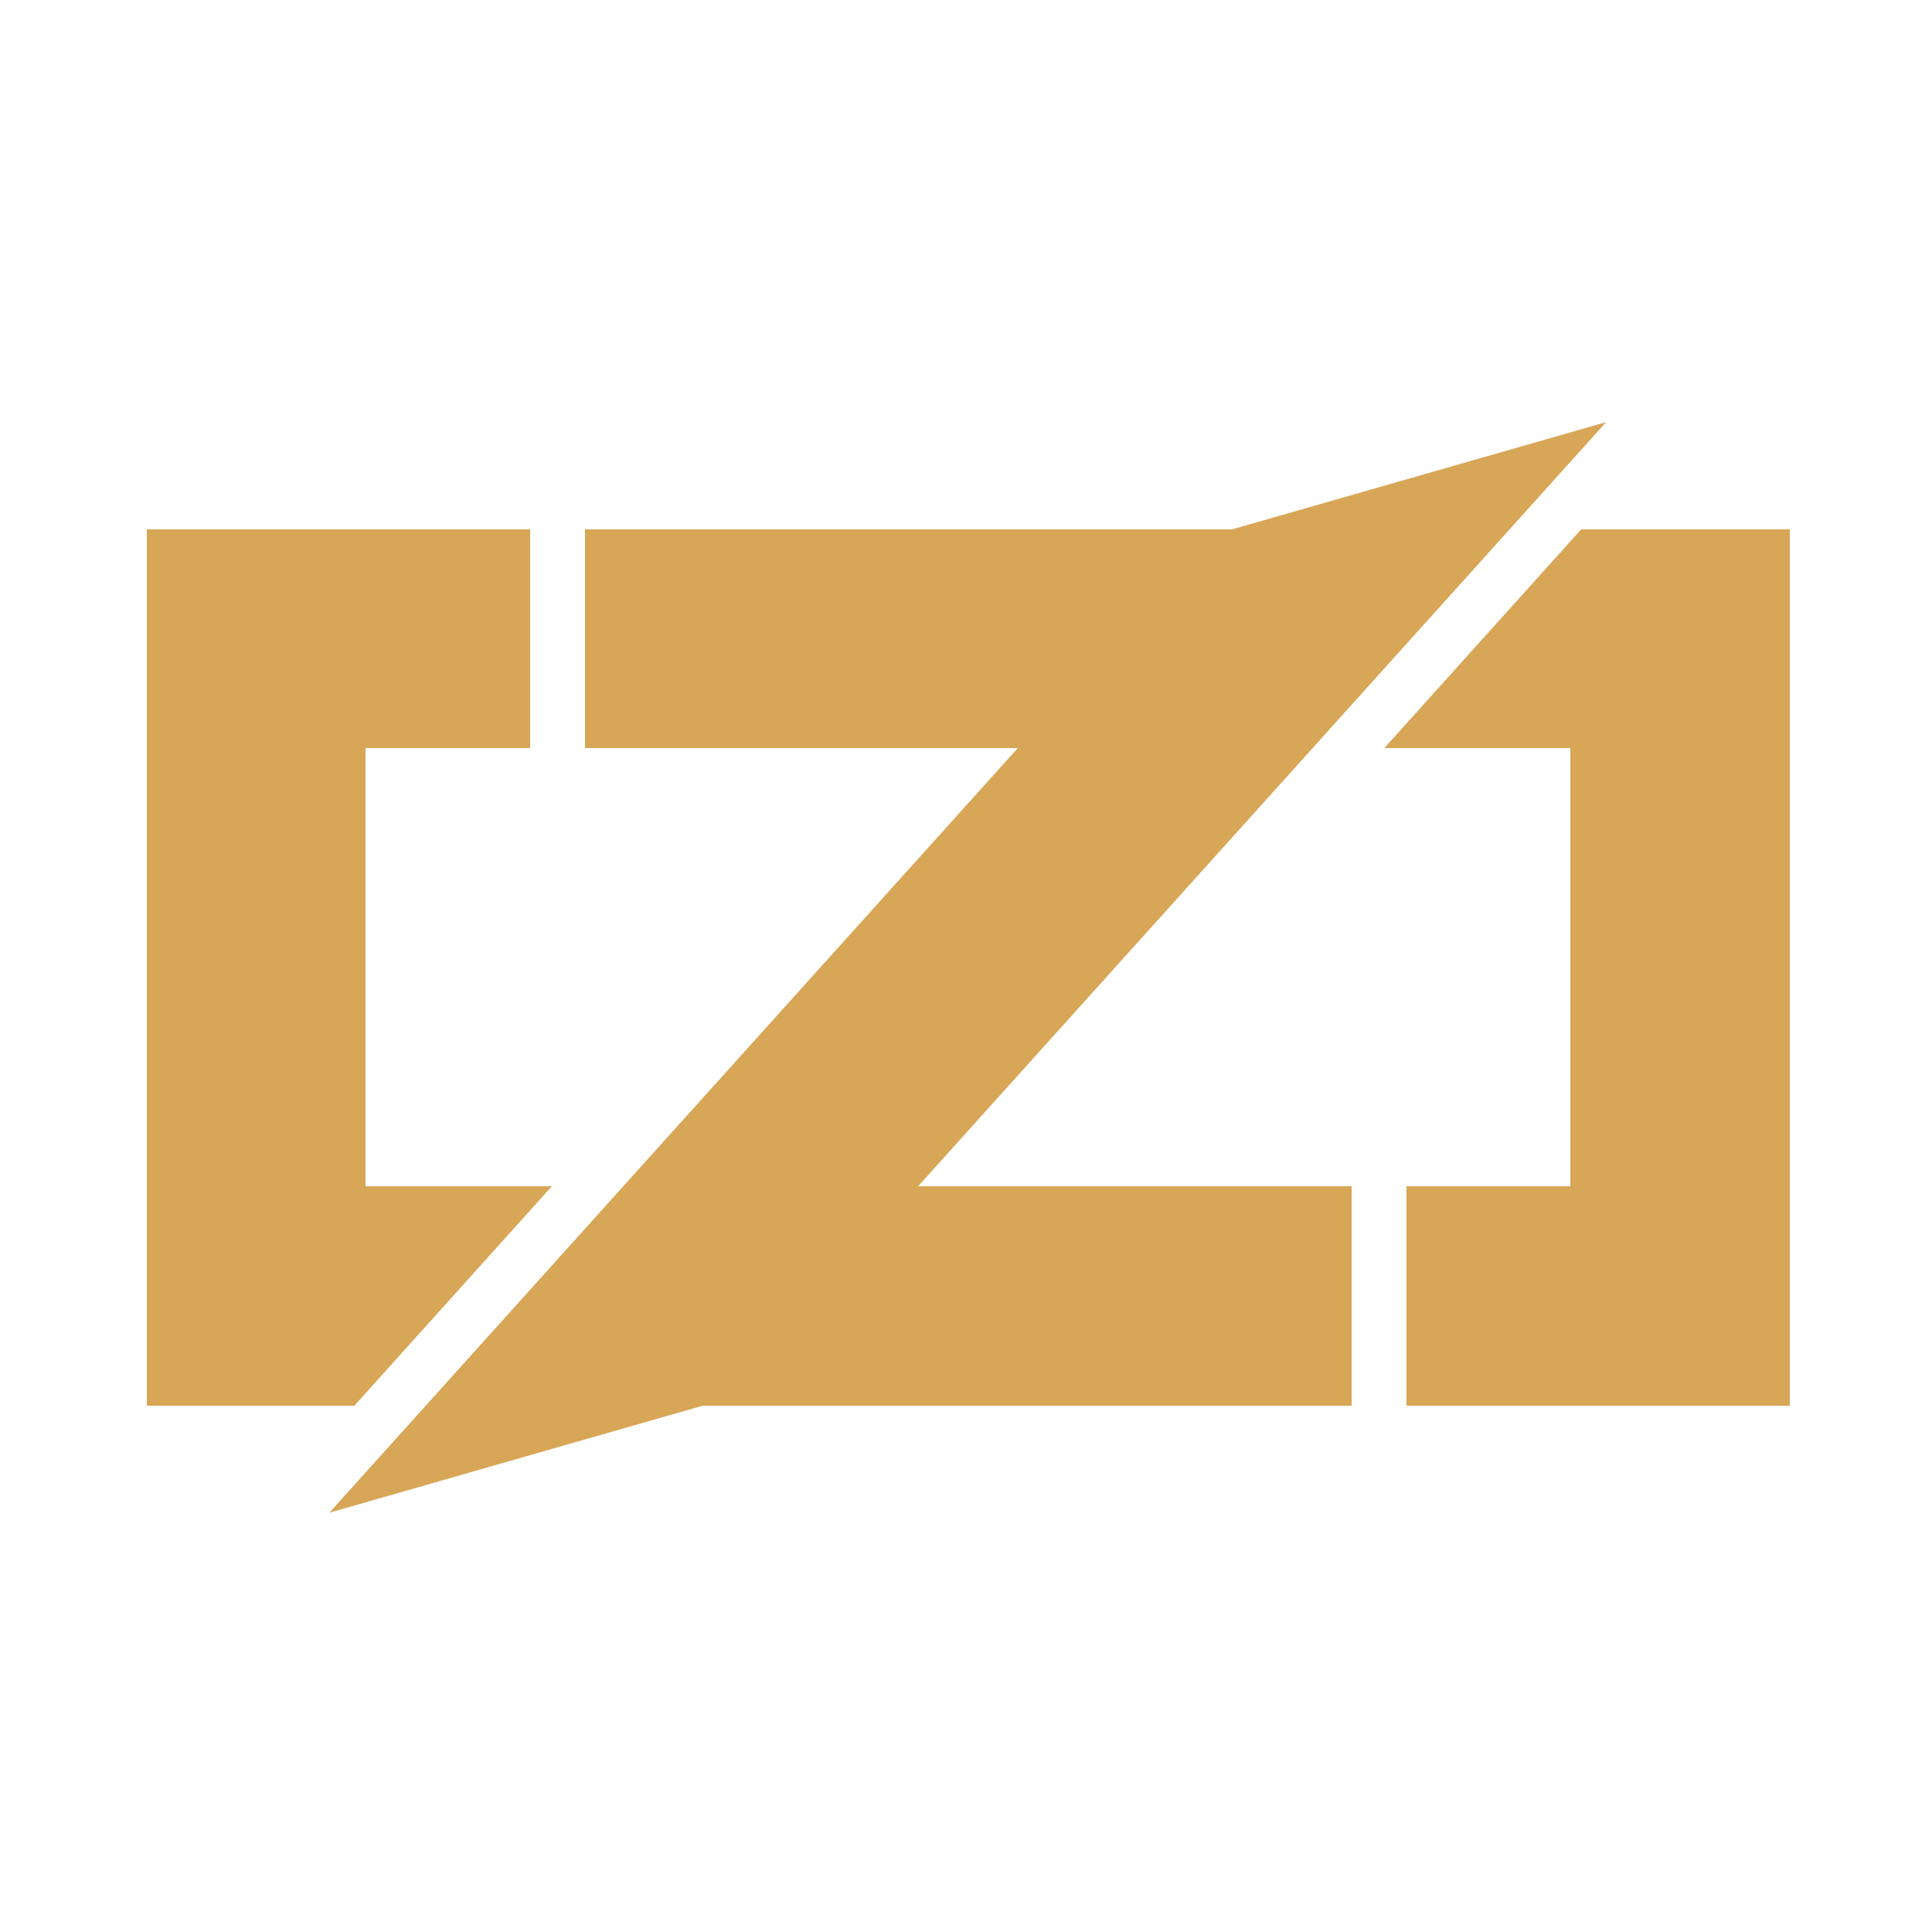 <svg version="1.1" viewBox="0 0 24 24" xmlns="http://www.w3.org/2000/svg"><g transform="matrix(.128 0 0 .128 3.126 5.726)" style="fill:#d8a657"><g transform="matrix(1.063 0 0 1.063 -10.203 -4.012)" style="fill:#d8a657"><path d="m0 10v80h19l6-10 12-10h-17v-40h15v-20zm40 0v20h62v-20zm91 0-6 10-12 10h17v40h-15v20h35v-80zm-83 60v20h62v-20z" style="fill:#d8a657;shape-rendering:crispEdges"/><path d="m37 70-18 20v-15z" style="fill:#d8a657"/><path d="m113 30 18-20v15z" style="fill:#d8a657"/><path d="m96.98 10.63 36.28-10.4-80.29 89.17-36.28 10.4z" style="fill:#d8a657"/></g></g></svg>
